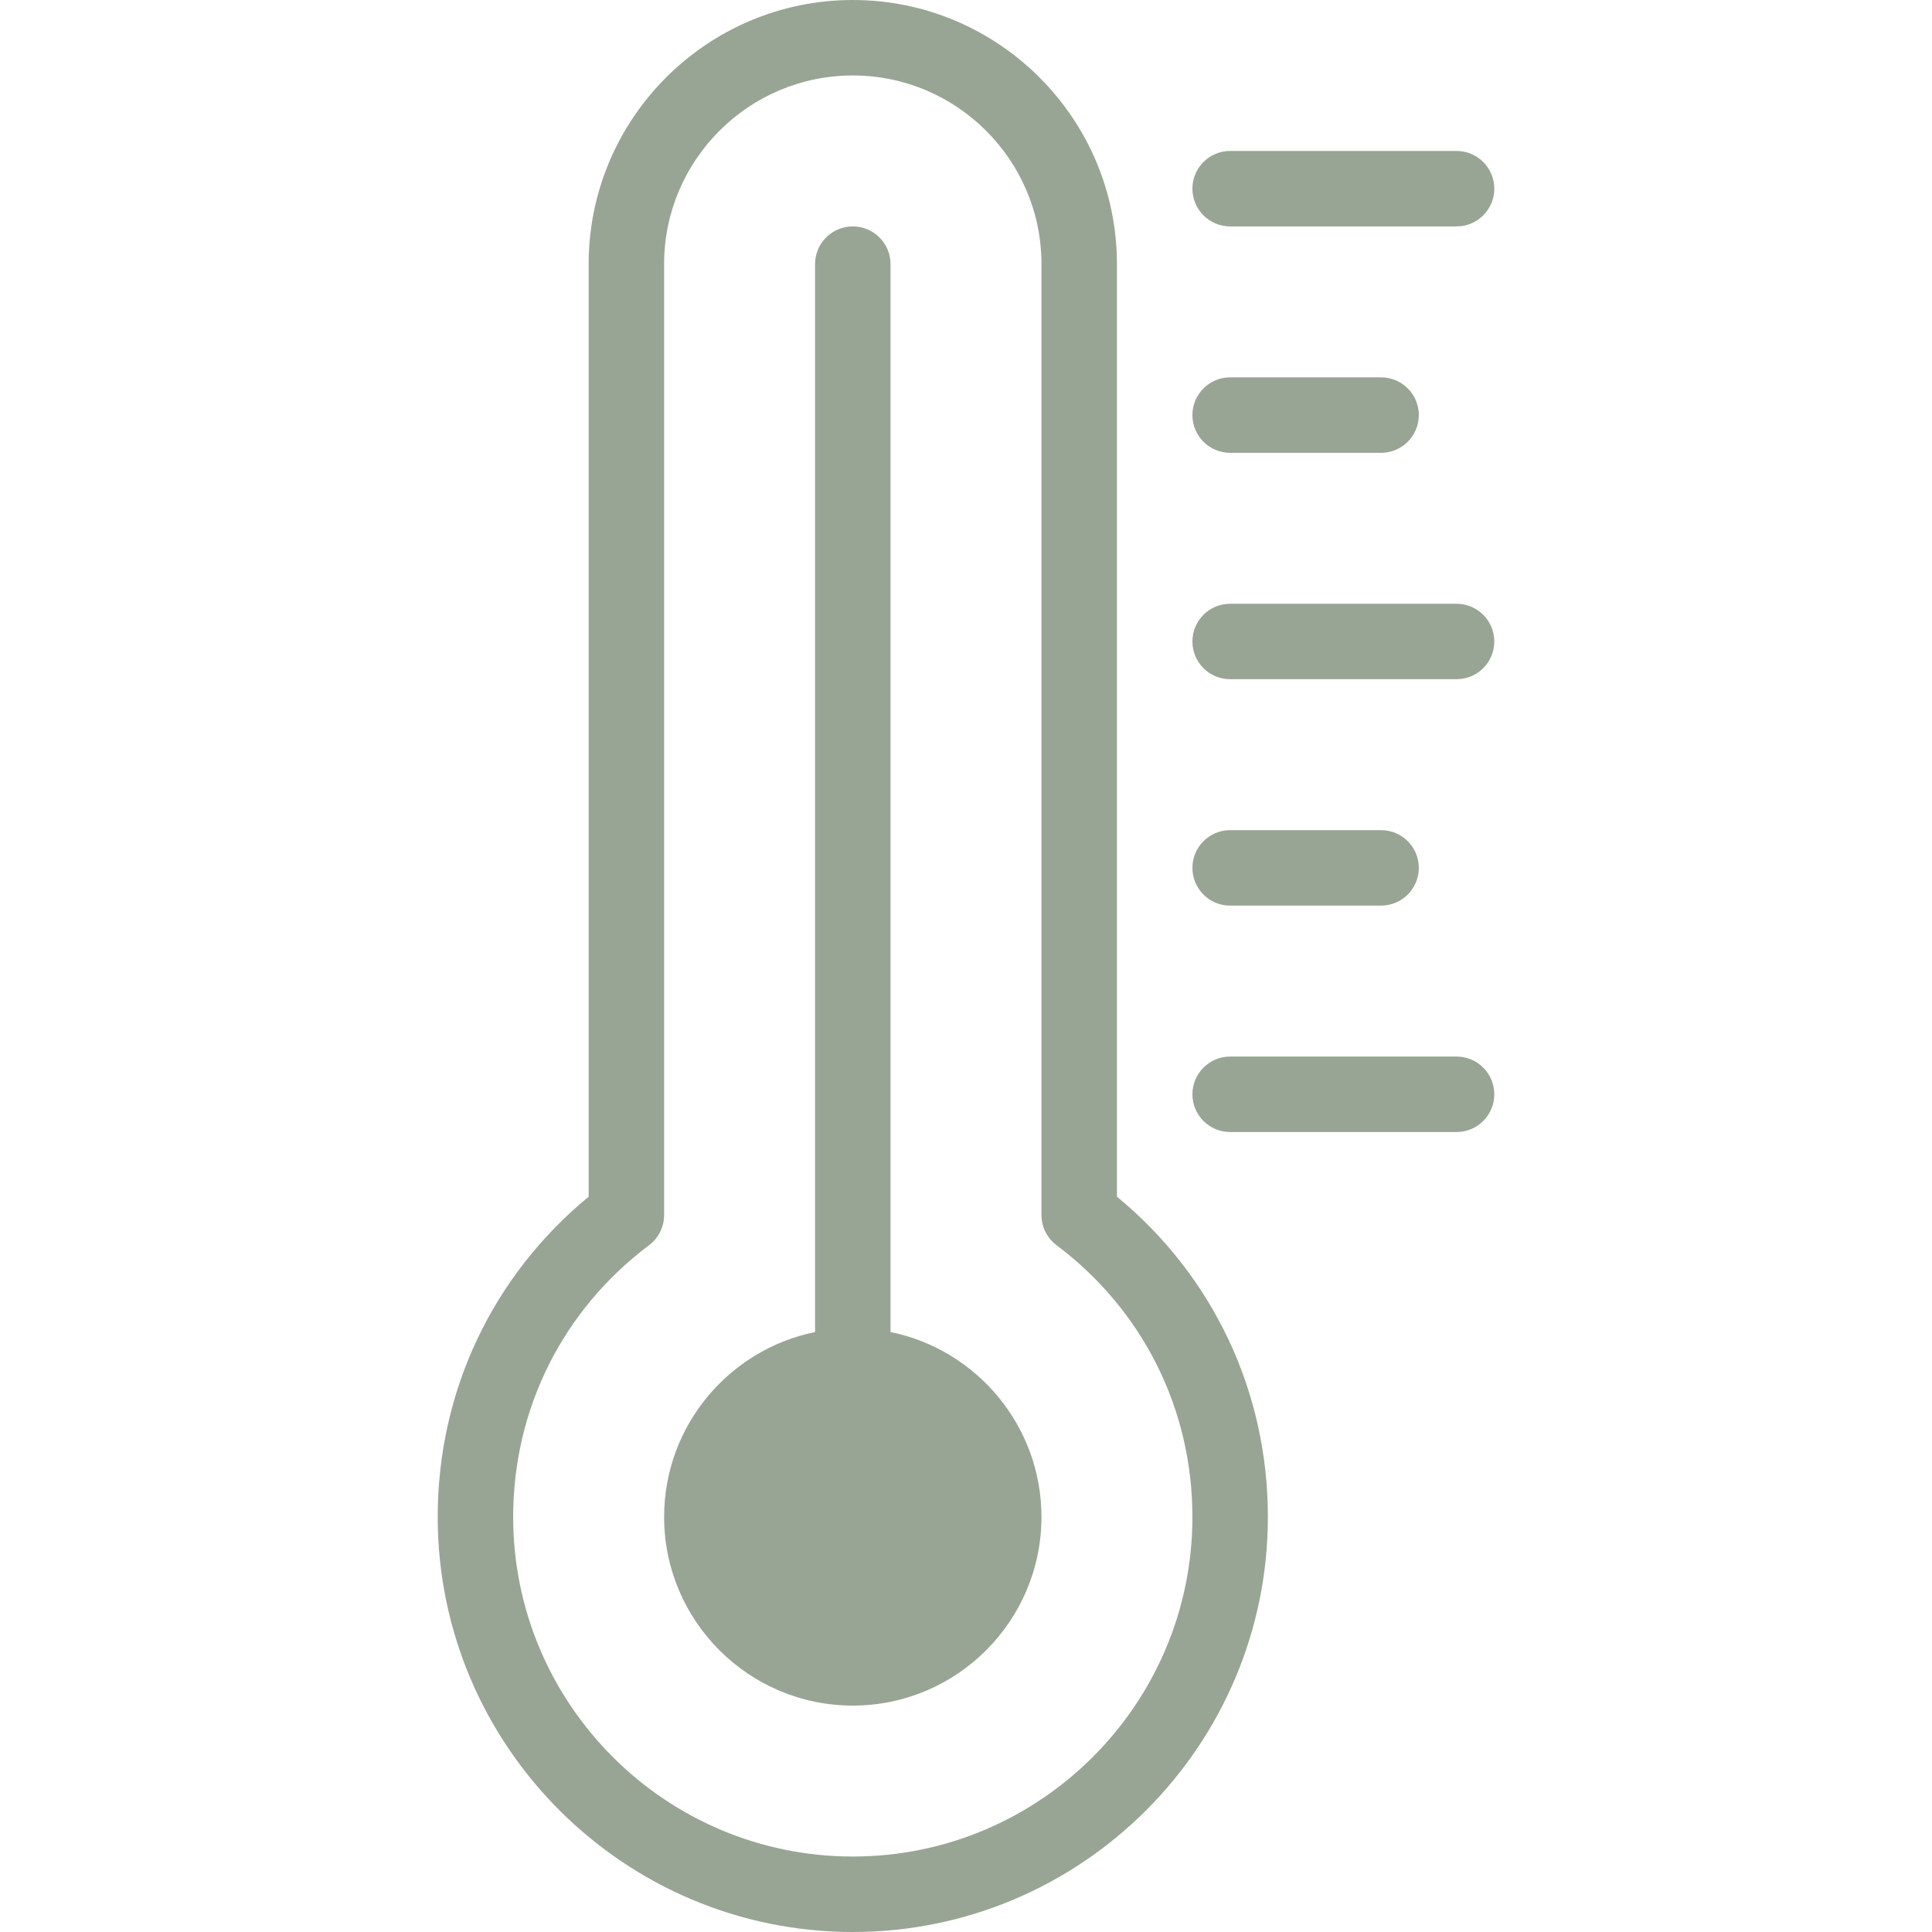 <svg width="63" height="63" viewBox="0 0 63 63" fill="none" xmlns="http://www.w3.org/2000/svg">
<g id="thermometer 1">
<g id="Group">
<path id="Vector" d="M36.422 39.023V8.613C36.422 3.864 32.558 0 27.809 0C23.059 0 19.195 3.864 19.195 8.613V39.023C16.059 41.605 14.273 45.376 14.273 49.465C14.273 56.928 20.345 63 27.809 63C35.272 63 41.344 56.928 41.344 49.465C41.344 45.376 39.558 41.605 36.422 39.023ZM27.809 60.539C21.702 60.539 16.734 55.571 16.734 49.465C16.734 45.949 18.349 42.719 21.165 40.604C21.474 40.372 21.656 40.007 21.656 39.62V8.613C21.656 5.221 24.416 2.461 27.809 2.461C31.201 2.461 33.961 5.221 33.961 8.613V39.62C33.961 40.007 34.143 40.372 34.452 40.604C37.268 42.719 38.883 45.949 38.883 49.465C38.883 55.571 33.915 60.539 27.809 60.539Z" fill="#98A594"/>
<path id="Vector_2" d="M40.113 7.383H47.496C48.176 7.383 48.727 6.832 48.727 6.152C48.727 5.473 48.176 4.922 47.496 4.922H40.113C39.434 4.922 38.883 5.473 38.883 6.152C38.883 6.832 39.434 7.383 40.113 7.383Z" fill="#98A594"/>
<path id="Vector_3" d="M40.113 14.766H45.035C45.715 14.766 46.266 14.215 46.266 13.535C46.266 12.856 45.715 12.305 45.035 12.305H40.113C39.434 12.305 38.883 12.856 38.883 13.535C38.883 14.215 39.434 14.766 40.113 14.766Z" fill="#98A594"/>
<path id="Vector_4" d="M47.496 19.688H40.113C39.434 19.688 38.883 20.238 38.883 20.918C38.883 21.598 39.434 22.148 40.113 22.148H47.496C48.176 22.148 48.727 21.598 48.727 20.918C48.727 20.238 48.176 19.688 47.496 19.688Z" fill="#98A594"/>
<path id="Vector_5" d="M40.113 29.531H45.035C45.715 29.531 46.266 28.98 46.266 28.301C46.266 27.621 45.715 27.07 45.035 27.07H40.113C39.434 27.07 38.883 27.621 38.883 28.301C38.883 28.98 39.434 29.531 40.113 29.531Z" fill="#98A594"/>
<path id="Vector_6" d="M47.496 34.453H40.113C39.434 34.453 38.883 35.004 38.883 35.684C38.883 36.363 39.434 36.914 40.113 36.914H47.496C48.176 36.914 48.727 36.363 48.727 35.684C48.727 35.004 48.176 34.453 47.496 34.453Z" fill="#98A594"/>
<path id="Vector_7" d="M29.039 43.436V8.613C29.039 7.934 28.488 7.383 27.809 7.383C27.129 7.383 26.578 7.934 26.578 8.613V43.436C23.773 44.008 21.656 46.494 21.656 49.465C21.656 52.857 24.416 55.617 27.809 55.617C31.201 55.617 33.961 52.857 33.961 49.465C33.961 46.494 31.844 44.008 29.039 43.436Z" fill="#98A594"/>
</g>
</g>
</svg>
